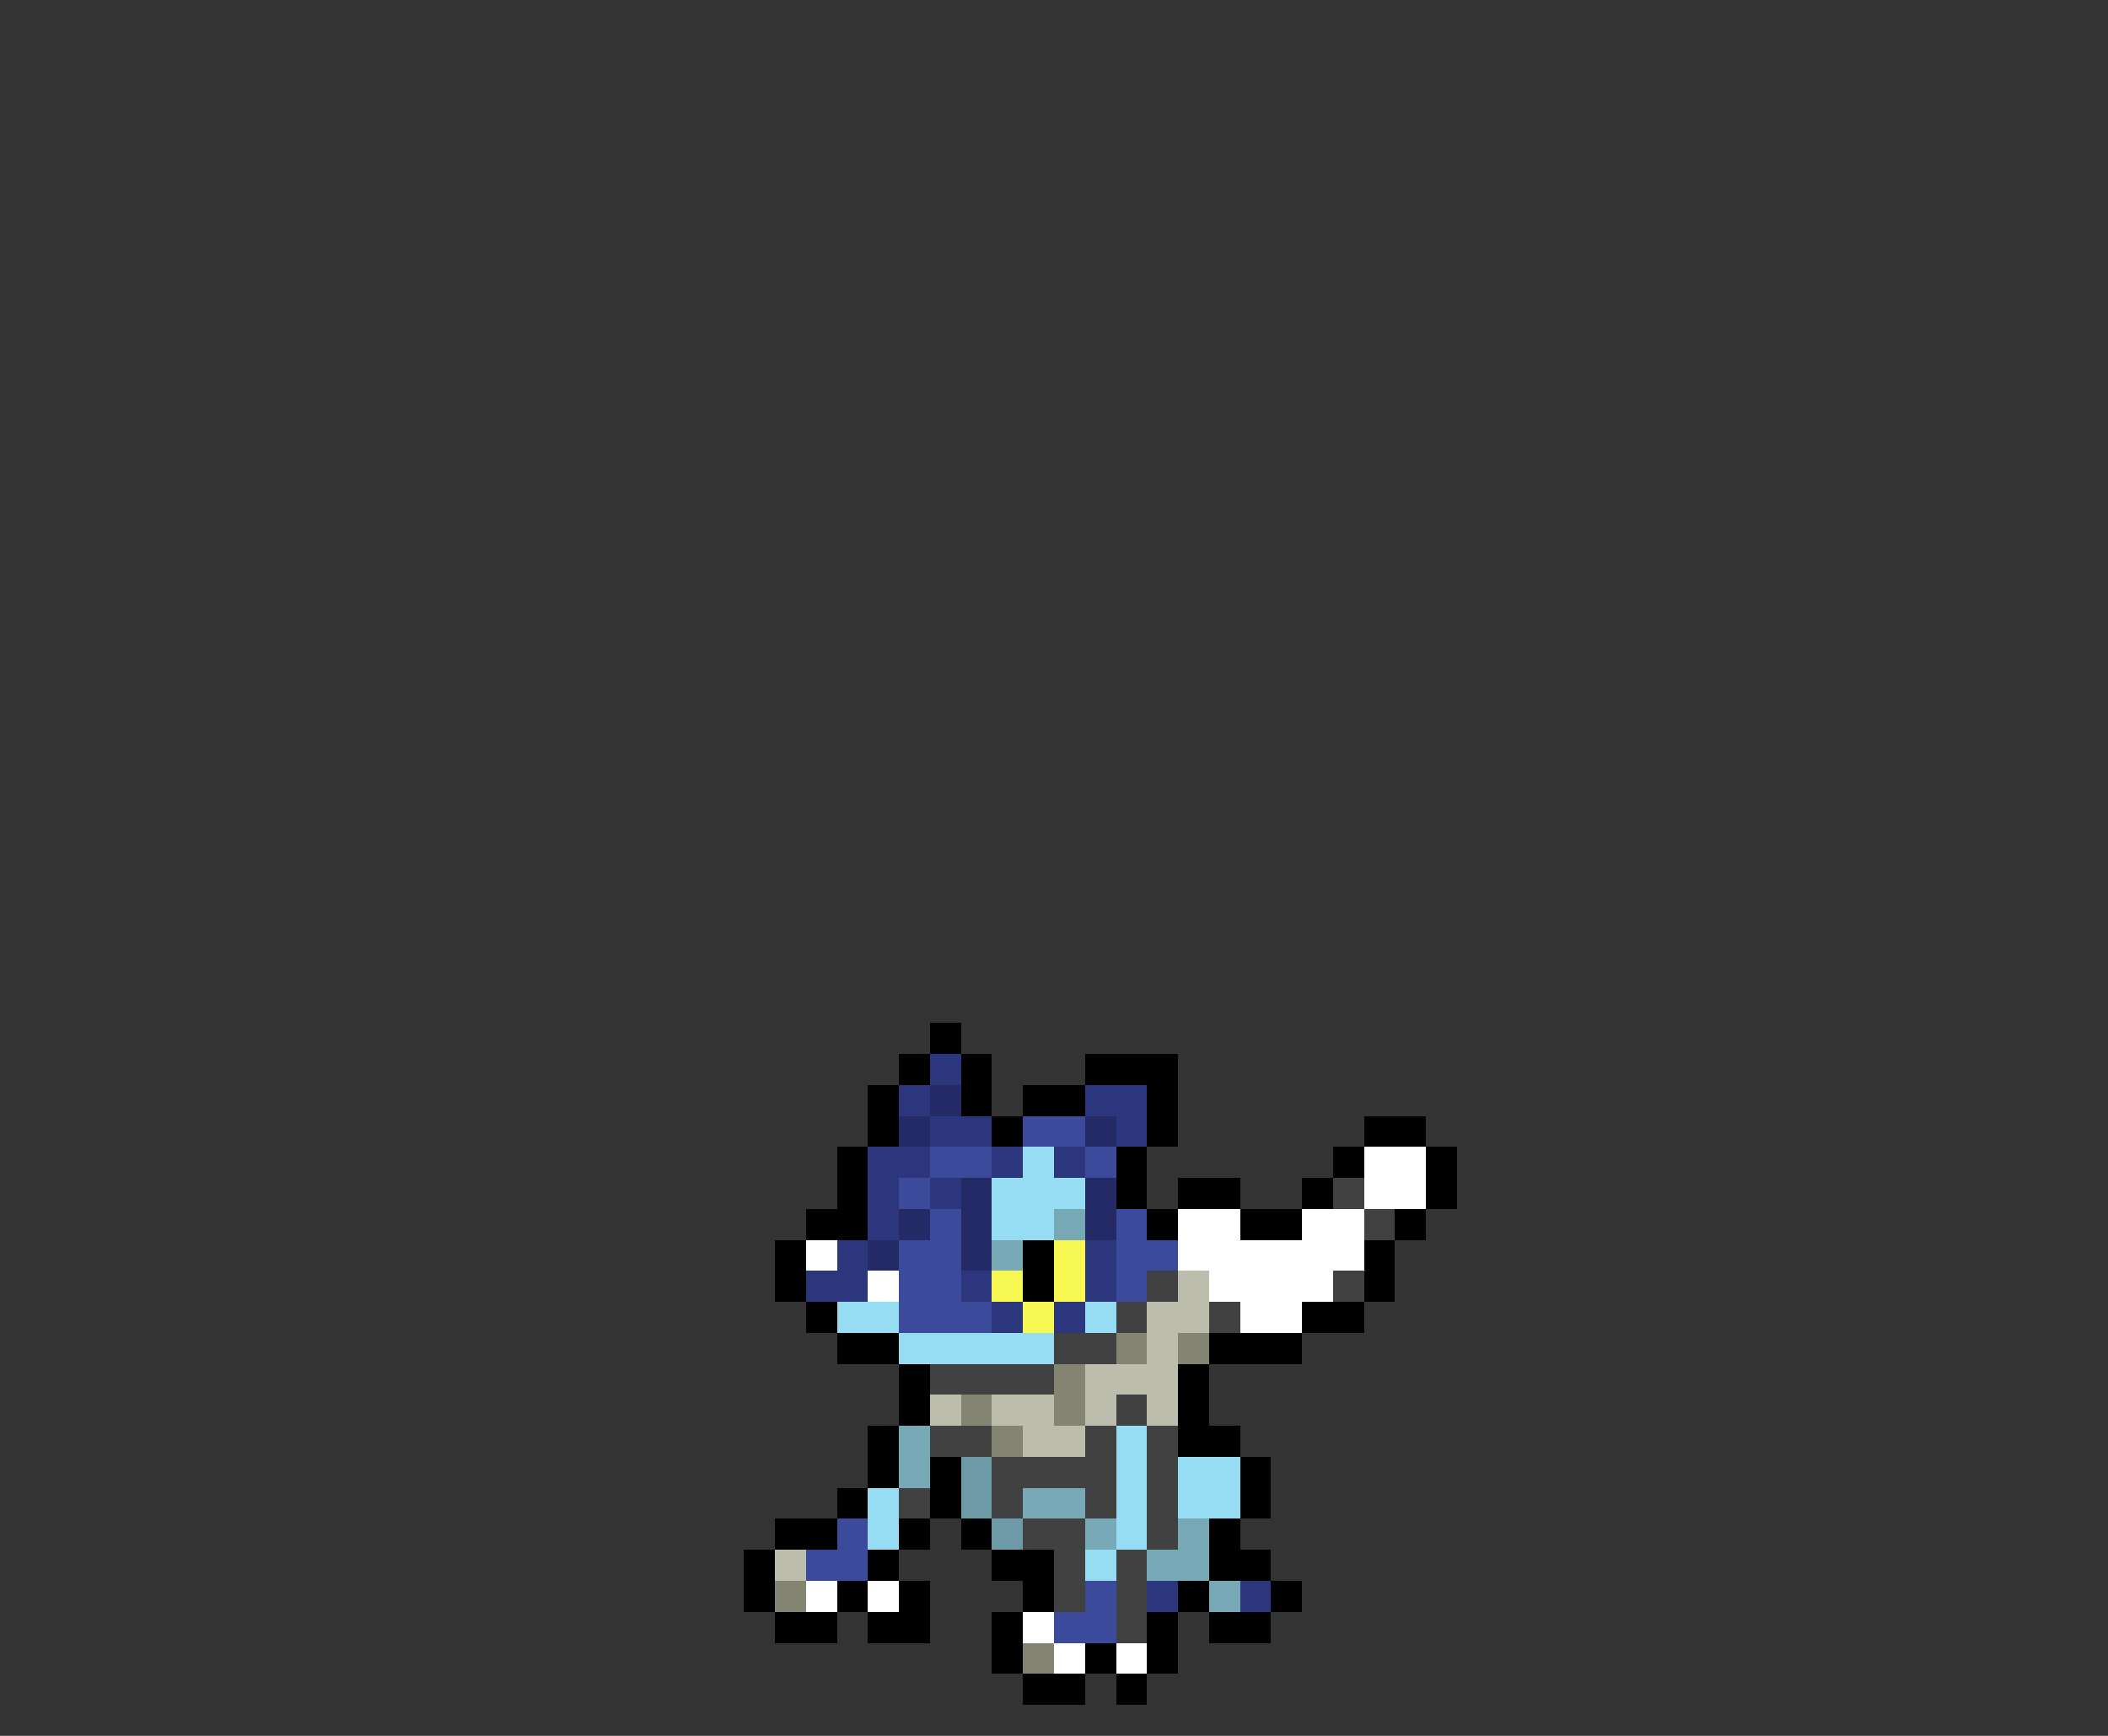 <svg xmlns="http://www.w3.org/2000/svg" viewBox="0 -0.5 68 56" shape-rendering="crispEdges">
<rect x="0" y="-0.5" width="68" height="56" fill="#333333" stroke="none"/>
<path stroke="#000000" d="M30 33h1M29 34h1M31 34h1M35 34h3M28 35h1M31 35h1M33 35h2M37 35h1M28 36h1M32 36h1M37 36h1M44 36h2M27 37h1M36 37h1M43 37h1M46 37h1M27 38h1M36 38h1M38 38h2M42 38h1M46 38h1M26 39h2M37 39h1M40 39h2M45 39h1M25 40h1M33 40h1M44 40h1M25 41h1M33 41h1M44 41h1M26 42h1M42 42h2M27 43h2M39 43h3M29 44h1M38 44h1M29 45h1M38 45h1M28 46h1M38 46h2M28 47h1M30 47h1M40 47h1M27 48h1M30 48h1M40 48h1M25 49h2M29 49h1M31 49h1M39 49h1M24 50h1M28 50h1M32 50h2M39 50h2M24 51h1M27 51h1M29 51h1M33 51h1M38 51h1M41 51h1M25 52h2M28 52h2M32 52h1M37 52h1M39 52h2M32 53h1M35 53h1M37 53h1M33 54h2M36 54h1" />
<path stroke="#2c367d" d="M30 34h1M29 35h1M35 35h2M30 36h2M36 36h1M28 37h2M32 37h1M34 37h1M28 38h1M30 38h1M28 39h1M27 40h1M35 40h1M26 41h2M31 41h1M35 41h1M32 42h1M34 42h1M37 51h1M40 51h1" />
<path stroke="#242a66" d="M30 35h1M29 36h1M35 36h1M31 38h1M35 38h1M29 39h1M31 39h1M35 39h1M28 40h1M31 40h1" />
<path stroke="#3b4a9a" d="M33 36h2M30 37h2M35 37h1M29 38h1M30 39h1M36 39h1M29 40h2M36 40h2M29 41h2M36 41h1M29 42h3M27 49h1M26 50h2M35 51h1M34 52h2" />
<path stroke="#96dcf3" d="M33 37h1M32 38h3M32 39h2M27 42h2M35 42h1M29 43h5M36 46h1M36 47h1M38 47h2M28 48h1M36 48h1M38 48h2M28 49h1M36 49h1M35 50h1" />
<path stroke="#ffffff" d="M44 37h2M44 38h2M38 39h2M42 39h2M26 40h1M38 40h6M28 41h1M39 41h4M40 42h2M26 51h1M28 51h1M33 52h1M34 53h1M36 53h1" />
<path stroke="#414141" d="M43 38h1M44 39h1M37 41h1M43 41h1M36 42h1M39 42h1M34 43h2M30 44h4M36 45h1M30 46h2M35 46h1M37 46h1M32 47h4M37 47h1M29 48h1M32 48h1M35 48h1M37 48h1M33 49h2M37 49h1M34 50h1M36 50h1M34 51h1M36 51h1M36 52h1" />
<path stroke="#77a8b6" d="M34 39h1M32 40h1M29 46h1M29 47h1M33 48h2M35 49h1M38 49h1M37 50h2M39 51h1" />
<path stroke="#f7f752" d="M34 40h1M32 41h1M34 41h1M33 42h1" />
<path stroke="#bdbdad" d="M38 41h1M37 42h2M37 43h1M35 44h3M30 45h1M32 45h2M35 45h1M37 45h1M33 46h2M25 50h1" />
<path stroke="#848473" d="M36 43h1M38 43h1M34 44h1M31 45h1M34 45h1M32 46h1M25 51h1M33 53h1" />
<path stroke="#6d9aa6" d="M31 47h1M31 48h1M32 49h1" />
</svg>
